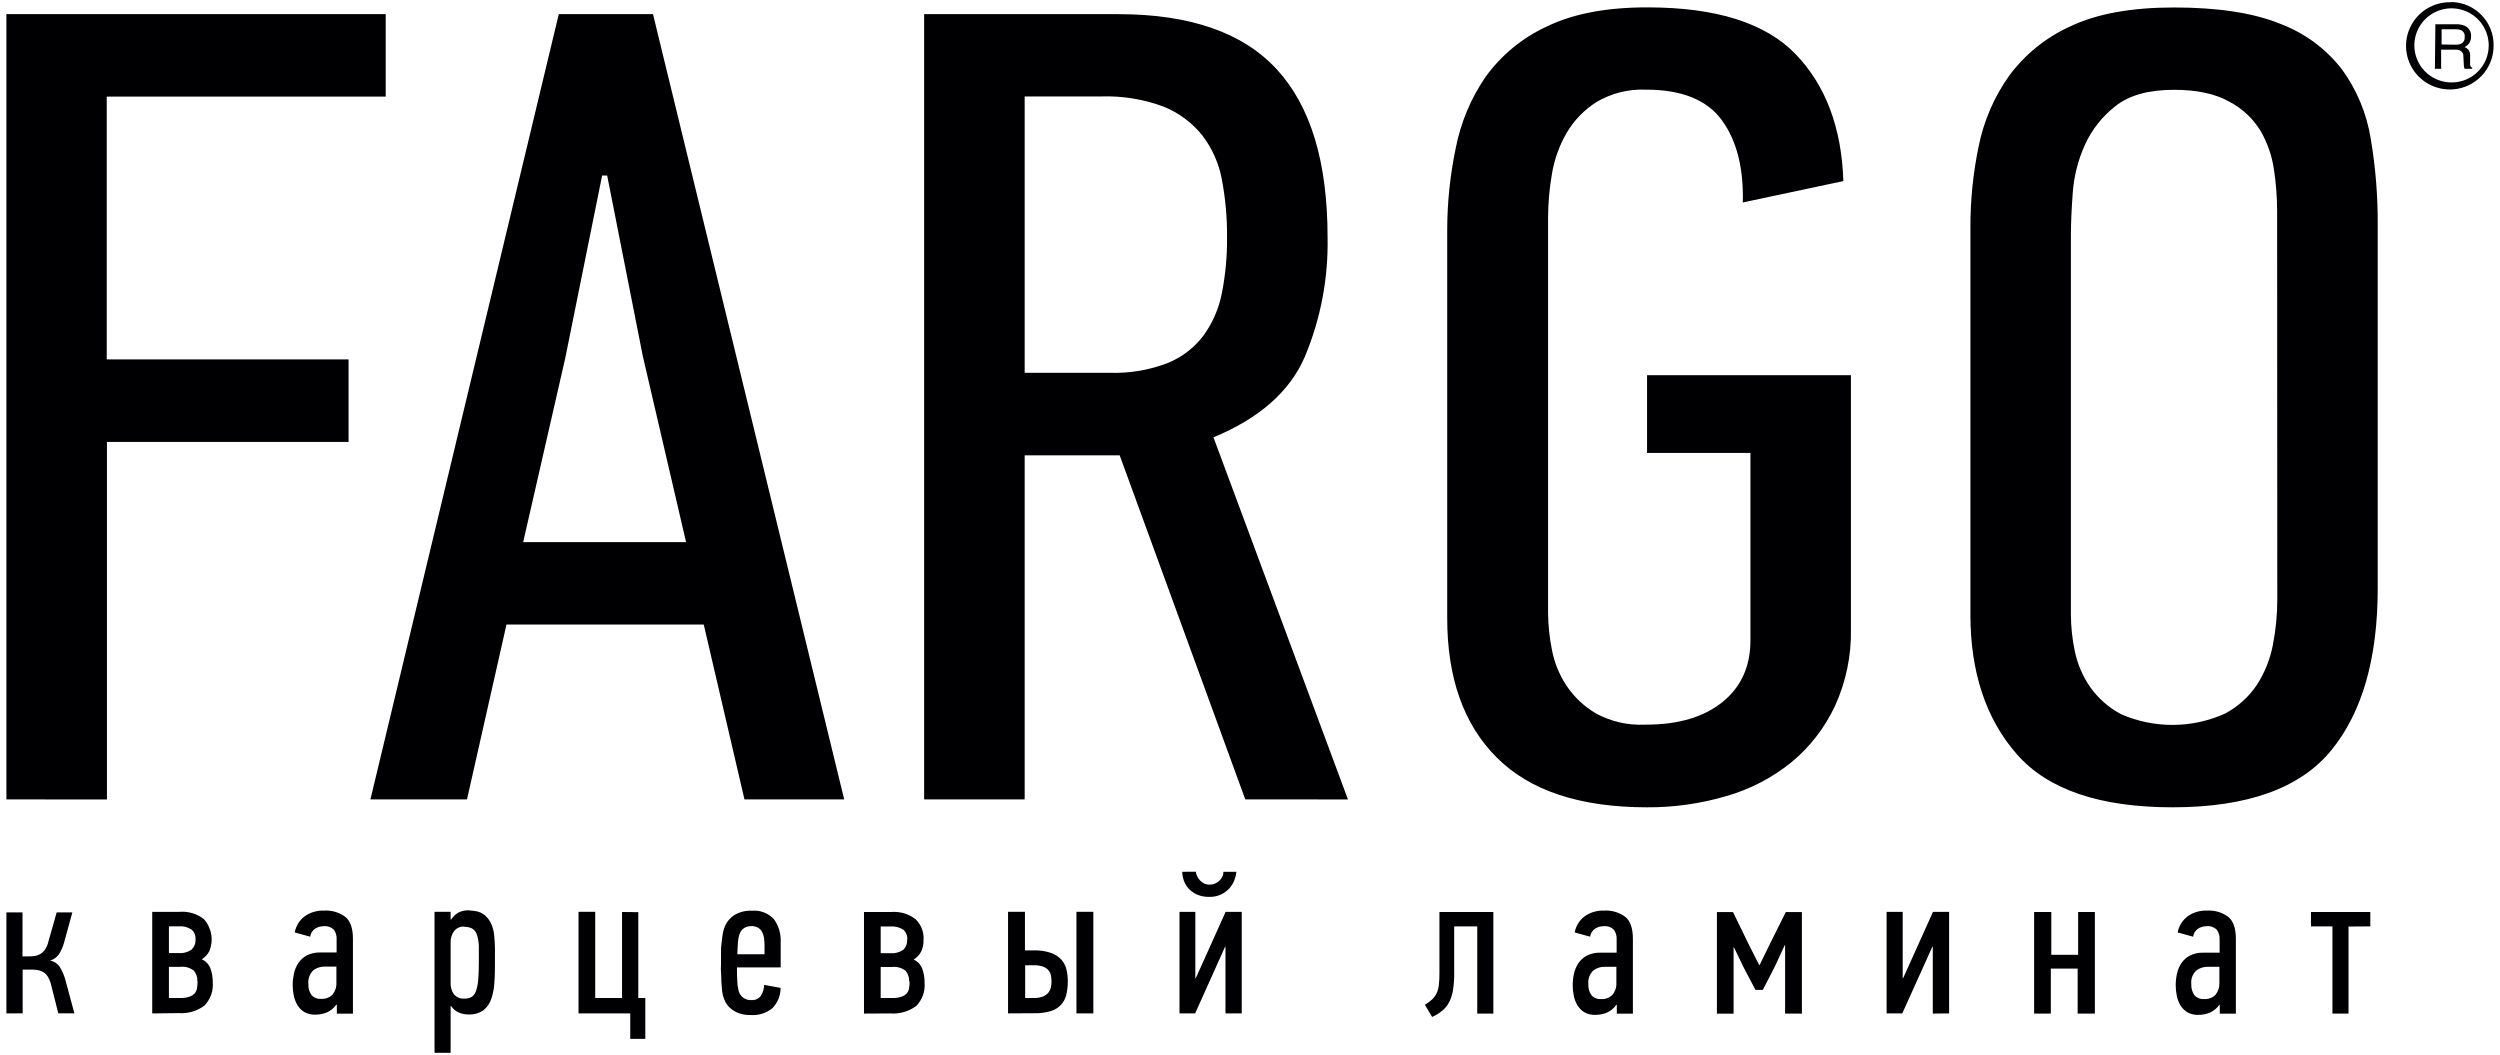 <svg width="173" height="73" viewBox="0 0 173 73" fill="none" xmlns="http://www.w3.org/2000/svg">
<path fill-rule="evenodd" clip-rule="evenodd" d="M169.664 5.705C169.155 5.709 168.656 5.561 168.23 5.282C167.805 5.003 167.472 4.604 167.275 4.136C167.077 3.668 167.023 3.152 167.12 2.653C167.217 2.155 167.46 1.696 167.819 1.336C168.177 0.975 168.635 0.729 169.135 0.628C169.634 0.527 170.152 0.576 170.623 0.769C171.095 0.962 171.498 1.29 171.782 1.712C172.066 2.133 172.218 2.629 172.219 3.137C172.221 3.473 172.157 3.806 172.03 4.118C171.902 4.429 171.715 4.712 171.477 4.95C171.24 5.189 170.958 5.379 170.646 5.508C170.335 5.638 170.002 5.704 169.664 5.705ZM169.631 0.155C169.028 0.134 168.432 0.294 167.92 0.613C167.408 0.932 167.004 1.396 166.759 1.946C166.514 2.496 166.439 3.106 166.544 3.698C166.649 4.291 166.929 4.838 167.349 5.271C167.769 5.704 168.308 6.001 168.899 6.126C169.49 6.251 170.104 6.197 170.664 5.971C171.223 5.745 171.702 5.358 172.04 4.859C172.377 4.36 172.557 3.772 172.556 3.17C172.566 2.78 172.497 2.391 172.355 2.026C172.213 1.662 171.999 1.329 171.727 1.048C171.455 0.766 171.13 0.541 170.77 0.385C170.41 0.229 170.023 0.146 169.631 0.14V0.155Z" fill="#000003"/>
<path fill-rule="evenodd" clip-rule="evenodd" d="M169.917 3.093C170.08 3.104 170.242 3.066 170.381 2.982C170.445 2.931 170.494 2.865 170.525 2.79C170.556 2.715 170.566 2.633 170.556 2.553C170.568 2.46 170.552 2.366 170.509 2.283C170.465 2.2 170.398 2.133 170.314 2.09C170.208 2.044 170.092 2.023 169.976 2.027H168.959V3.078L169.917 3.093ZM168.529 1.679H169.965C170.167 1.671 170.368 1.707 170.556 1.783C170.697 1.845 170.816 1.95 170.896 2.082C170.975 2.215 171.01 2.369 170.997 2.523C171.003 2.682 170.962 2.839 170.879 2.974C170.794 3.097 170.679 3.195 170.544 3.259C170.654 3.297 170.75 3.365 170.823 3.455C170.898 3.564 170.938 3.693 170.934 3.825V4.24C170.927 4.328 170.927 4.417 170.934 4.506C170.942 4.547 170.959 4.585 170.984 4.618C171.009 4.65 171.042 4.677 171.079 4.695V4.761H170.548C170.535 4.73 170.525 4.698 170.518 4.665C170.502 4.582 170.493 4.498 170.492 4.414L170.466 3.899C170.472 3.817 170.453 3.736 170.413 3.664C170.373 3.593 170.313 3.534 170.24 3.496C170.122 3.449 169.995 3.429 169.869 3.437H168.926V4.761H168.495L168.529 1.679Z" fill="#000003"/>
<path fill-rule="evenodd" clip-rule="evenodd" d="M0.443 55.318V0.98H26.691V6.685H7.386V24.871H24.122V30.58H7.401V55.325L0.443 55.318ZM51.528 55.318H58.418L45.187 0.98H38.668L25.633 55.318H32.316L35.048 43.219H48.699L51.517 55.318H51.528ZM41.664 12.146H42.016L44.481 24.638L47.477 37.517H36.203L39.113 24.793L41.667 12.146H41.664ZM86.173 55.318L77.482 31.509H70.907V55.318H63.95V0.98H77.382C82.357 0.98 86.016 2.255 88.36 4.806C90.704 7.356 91.873 11.234 91.868 16.439C91.925 19.276 91.385 22.094 90.283 24.712C89.244 27.106 87.127 28.956 83.972 30.262L93.279 55.322L86.173 55.318ZM84.911 16.442C84.924 15.103 84.806 13.766 84.558 12.45C84.357 11.328 83.889 10.27 83.196 9.364C82.486 8.482 81.561 7.796 80.508 7.374C79.128 6.862 77.662 6.624 76.19 6.674H70.907V25.799H76.807C78.159 25.841 79.507 25.614 80.772 25.134C81.769 24.738 82.637 24.076 83.281 23.221C83.92 22.339 84.356 21.329 84.558 20.261C84.805 19 84.924 17.719 84.911 16.435V16.442ZM113.976 55.866C109.341 55.866 105.876 54.72 103.581 52.428C101.287 50.137 100.142 46.91 100.147 42.749V15.895C100.151 13.991 100.35 12.093 100.741 10.23C101.086 8.466 101.79 6.791 102.809 5.309C103.896 3.808 105.352 2.611 107.038 1.835C108.857 0.949 111.176 0.508 113.995 0.51C118.755 0.51 122.175 1.589 124.257 3.748C126.338 5.906 127.439 8.834 127.561 12.531L120.603 14.011C120.663 11.619 120.178 9.719 119.148 8.313C118.118 6.907 116.372 6.204 113.91 6.204C112.704 6.151 111.509 6.449 110.472 7.063C109.621 7.604 108.913 8.34 108.404 9.209C107.897 10.09 107.553 11.055 107.39 12.058C107.221 13.036 107.133 14.025 107.127 15.018V42.42C107.135 43.271 107.223 44.12 107.39 44.954C107.558 45.846 107.903 46.695 108.404 47.452C108.928 48.232 109.621 48.886 110.431 49.365C111.467 49.932 112.64 50.202 113.821 50.145H113.91C116.137 50.145 117.898 49.625 119.193 48.584C120.487 47.543 121.133 46.112 121.131 44.292V31.342H113.976V25.966H128.084V43.53C128.12 45.373 127.74 47.2 126.97 48.876C126.268 50.369 125.246 51.689 123.974 52.743C122.65 53.816 121.122 54.612 119.482 55.085C117.695 55.612 115.84 55.875 113.976 55.866V55.866ZM164.538 40.718C164.538 45.562 163.466 49.297 161.323 51.922C159.179 54.546 155.524 55.861 150.356 55.866C145.307 55.866 141.71 54.642 139.567 52.195C137.424 49.748 136.352 46.522 136.352 42.516V15.739C136.348 13.851 136.539 11.968 136.924 10.119C137.277 8.363 137.996 6.7 139.036 5.239C140.14 3.746 141.612 2.564 143.309 1.805C145.128 0.947 147.507 0.517 150.445 0.517C153.496 0.517 155.948 0.895 157.799 1.65C159.49 2.287 160.968 3.381 162.069 4.809C163.092 6.222 163.771 7.852 164.051 9.571C164.388 11.558 164.551 13.569 164.538 15.584V40.718V40.718ZM157.577 14.622C157.576 13.655 157.502 12.689 157.358 11.732C157.222 10.789 156.907 9.879 156.429 9.053C155.906 8.2 155.161 7.503 154.272 7.037C153.302 6.489 152.025 6.215 150.441 6.215C148.679 6.215 147.327 6.593 146.387 7.348C145.474 8.056 144.749 8.975 144.275 10.026C143.802 11.07 143.518 12.189 143.435 13.331C143.35 14.503 143.306 15.465 143.306 16.246V42.542C143.311 43.376 143.4 44.208 143.569 45.025C143.749 45.921 144.109 46.772 144.627 47.526C145.185 48.32 145.924 48.971 146.784 49.424C147.917 49.919 149.142 50.171 150.379 50.164C151.615 50.157 152.837 49.891 153.964 49.383C154.85 48.916 155.607 48.237 156.166 47.407C156.712 46.568 157.09 45.63 157.28 44.647C157.488 43.593 157.591 42.521 157.588 41.447L157.577 14.622Z" fill="#000003"/>
<path fill-rule="evenodd" clip-rule="evenodd" d="M0.443 70.129V63.14H1.557V66.181H2.043C2.168 66.18 2.292 66.17 2.415 66.152C2.546 66.132 2.672 66.087 2.786 66.019C2.916 65.937 3.029 65.83 3.116 65.704C3.228 65.538 3.307 65.352 3.35 65.156L3.922 63.14H5.006L4.449 65.171C4.371 65.476 4.246 65.767 4.078 66.033C3.933 66.244 3.719 66.398 3.473 66.47C3.615 66.499 3.75 66.557 3.869 66.64C3.988 66.724 4.088 66.831 4.163 66.955C4.329 67.234 4.454 67.536 4.535 67.85L5.147 70.122H4.033L3.547 68.191C3.504 67.995 3.432 67.807 3.335 67.632C3.262 67.498 3.159 67.383 3.035 67.295C2.921 67.222 2.796 67.169 2.663 67.14C2.521 67.109 2.375 67.095 2.229 67.095H1.568V70.122L0.443 70.129ZM10.534 70.129V63.099H12.416C13.026 63.048 13.632 63.23 14.113 63.606C14.377 63.904 14.552 64.271 14.618 64.663C14.684 65.056 14.637 65.459 14.484 65.826C14.361 66.053 14.182 66.245 13.964 66.385V66.385C14.1 66.444 14.222 66.528 14.324 66.635C14.425 66.74 14.505 66.866 14.558 67.003C14.672 67.314 14.727 67.644 14.722 67.976C14.748 68.272 14.709 68.571 14.608 68.851C14.506 69.13 14.345 69.385 14.135 69.597C13.619 69.977 12.982 70.158 12.342 70.107L10.534 70.129ZM13.656 67.909C13.673 67.641 13.586 67.377 13.415 67.169C13.281 67.065 13.127 66.988 12.962 66.942C12.798 66.897 12.626 66.885 12.457 66.907H11.689V69.06H12.487C12.694 69.068 12.902 69.04 13.099 68.975C13.242 68.932 13.37 68.851 13.471 68.742C13.56 68.637 13.617 68.508 13.634 68.372C13.661 68.216 13.673 68.059 13.671 67.902L13.656 67.909ZM13.53 65.012C13.54 64.886 13.521 64.759 13.475 64.641C13.428 64.523 13.356 64.417 13.263 64.331C12.998 64.153 12.679 64.072 12.361 64.102H11.689V65.952H12.346C12.669 65.981 12.992 65.896 13.259 65.712C13.352 65.619 13.425 65.508 13.472 65.385C13.519 65.263 13.538 65.132 13.53 65.001V65.012ZM23.279 69.515C23.114 69.749 22.89 69.935 22.63 70.055C22.37 70.164 22.09 70.218 21.809 70.214C21.55 70.223 21.293 70.162 21.067 70.037C20.872 69.921 20.709 69.76 20.591 69.567C20.47 69.364 20.383 69.143 20.331 68.912C20.279 68.669 20.253 68.421 20.253 68.172C20.254 67.903 20.283 67.635 20.339 67.373C20.395 67.116 20.497 66.872 20.64 66.651C20.787 66.427 20.989 66.244 21.226 66.118C21.521 65.968 21.85 65.897 22.18 65.911H23.294V64.99C23.307 64.758 23.24 64.528 23.105 64.339C23.007 64.245 22.89 64.175 22.761 64.132C22.633 64.09 22.496 64.077 22.362 64.095C22.164 64.098 21.971 64.157 21.805 64.265C21.712 64.328 21.633 64.41 21.574 64.505C21.515 64.601 21.478 64.708 21.464 64.82L20.395 64.524C20.477 64.082 20.72 63.687 21.078 63.414C21.467 63.136 21.939 62.995 22.418 63.014C22.949 62.978 23.476 63.133 23.903 63.451C24.248 63.739 24.423 64.243 24.423 64.964V70.144H23.309V69.534L23.279 69.515ZM23.279 66.888H22.455C22.173 66.884 21.897 66.977 21.675 67.151C21.551 67.272 21.457 67.421 21.399 67.584C21.341 67.748 21.321 67.922 21.341 68.094C21.323 68.365 21.399 68.635 21.557 68.856C21.64 68.949 21.744 69.02 21.86 69.066C21.976 69.111 22.101 69.13 22.225 69.119C22.371 69.13 22.517 69.109 22.654 69.058C22.791 69.006 22.914 68.924 23.016 68.82C23.204 68.587 23.298 68.293 23.279 67.994V66.884V66.888ZM32.509 63.007C32.661 63.011 32.812 63.028 32.962 63.059C33.15 63.094 33.327 63.171 33.481 63.284C33.666 63.424 33.819 63.6 33.931 63.802C34.08 64.09 34.171 64.404 34.198 64.727C34.227 65.012 34.246 65.312 34.25 65.623C34.253 65.933 34.25 66.23 34.25 66.503C34.25 67.014 34.25 67.495 34.213 67.946C34.199 68.346 34.126 68.741 33.997 69.119C33.897 69.428 33.709 69.702 33.455 69.907C33.152 70.117 32.788 70.22 32.419 70.2C32.173 70.205 31.929 70.153 31.707 70.048C31.507 69.949 31.337 69.799 31.213 69.615H31.183V72.856H30.069V63.096H31.183V63.636H31.213C31.342 63.448 31.506 63.288 31.695 63.162C31.943 63.033 32.222 62.976 32.501 62.996L32.509 63.007ZM32.137 64.117C32.002 64.108 31.866 64.132 31.742 64.187C31.618 64.242 31.509 64.326 31.424 64.431C31.257 64.662 31.172 64.942 31.183 65.227V68.009C31.169 68.294 31.25 68.575 31.413 68.808C31.502 68.911 31.614 68.992 31.739 69.043C31.865 69.095 32.002 69.116 32.137 69.104C32.315 69.112 32.491 69.07 32.646 68.982C32.79 68.881 32.895 68.733 32.943 68.564C33.027 68.309 33.078 68.044 33.095 67.776C33.121 67.451 33.136 67.036 33.136 66.562C33.136 66.089 33.136 65.752 33.136 65.453C33.128 65.201 33.087 64.953 33.014 64.713C32.965 64.539 32.859 64.386 32.713 64.28C32.545 64.179 32.351 64.131 32.156 64.143L32.137 64.117ZM44.17 63.121V69.06H44.656V71.891H43.613V70.126H40.034V63.096H41.188V69.06H43.045V63.11L44.17 63.121ZM52.014 69.204C52.133 69.212 52.253 69.19 52.362 69.142C52.471 69.094 52.567 69.02 52.642 68.927C52.793 68.697 52.875 68.428 52.879 68.153L54.019 68.364C54.017 68.883 53.817 69.382 53.458 69.759C53.031 70.112 52.482 70.284 51.929 70.24C51.664 70.246 51.4 70.206 51.149 70.122C50.947 70.05 50.758 69.944 50.592 69.807C50.442 69.688 50.316 69.541 50.221 69.374C50.136 69.223 50.071 69.061 50.028 68.894C49.996 68.752 49.973 68.609 49.958 68.464C49.939 68.294 49.924 68.094 49.917 67.906C49.909 67.717 49.917 67.495 49.894 67.288C49.872 67.081 49.894 66.884 49.894 66.703C49.894 66.522 49.894 66.226 49.894 65.985C49.894 65.745 49.894 65.515 49.928 65.297C49.961 65.079 49.972 64.879 50.002 64.694C50.023 64.536 50.06 64.381 50.113 64.231C50.236 63.876 50.467 63.568 50.774 63.351C51.149 63.113 51.589 62.998 52.033 63.022C52.314 62.997 52.598 63.037 52.862 63.138C53.126 63.24 53.363 63.4 53.555 63.606C53.89 64.073 54.055 64.639 54.023 65.212V66.944H50.997C50.997 67.258 50.997 67.565 51.019 67.869C51.024 68.103 51.055 68.337 51.112 68.564C51.161 68.759 51.277 68.93 51.44 69.047C51.603 69.164 51.803 69.22 52.003 69.204H52.014ZM52.905 66.037V65.438C52.906 65.264 52.894 65.091 52.872 64.92C52.851 64.769 52.805 64.622 52.734 64.487C52.671 64.365 52.574 64.264 52.456 64.195C52.312 64.118 52.151 64.081 51.988 64.087C51.822 64.085 51.658 64.127 51.513 64.209C51.349 64.314 51.227 64.472 51.168 64.657C51.111 64.832 51.078 65.014 51.068 65.197C51.049 65.423 51.034 65.704 51.023 66.037H52.905ZM59.788 70.14V63.11H61.67C62.28 63.059 62.886 63.24 63.367 63.617C63.554 63.8 63.699 64.022 63.792 64.265C63.886 64.509 63.926 64.77 63.909 65.031C63.92 65.312 63.864 65.593 63.746 65.848C63.623 66.076 63.444 66.268 63.226 66.407V66.407C63.361 66.466 63.482 66.551 63.583 66.657C63.684 66.763 63.764 66.888 63.816 67.025C63.932 67.336 63.987 67.666 63.98 67.998C64.007 68.294 63.968 68.593 63.868 68.872C63.767 69.152 63.606 69.407 63.397 69.619C62.879 69.999 62.241 70.18 61.6 70.129L59.788 70.14ZM62.91 67.92C62.928 67.652 62.842 67.387 62.669 67.18C62.536 67.076 62.383 66.999 62.219 66.953C62.055 66.908 61.884 66.896 61.715 66.918H60.943V69.06H61.76C61.968 69.069 62.177 69.04 62.376 68.975C62.518 68.932 62.647 68.851 62.747 68.742C62.835 68.636 62.892 68.508 62.91 68.372C62.934 68.216 62.945 68.059 62.944 67.902L62.91 67.92ZM62.784 65.023C62.794 64.897 62.775 64.771 62.729 64.653C62.684 64.535 62.613 64.429 62.521 64.343C62.254 64.165 61.934 64.084 61.615 64.113H60.943V65.963H61.6C61.919 65.992 62.238 65.909 62.502 65.73C62.596 65.638 62.669 65.527 62.716 65.405C62.763 65.282 62.782 65.15 62.773 65.02L62.784 65.023ZM70.926 69.06H71.538C71.757 69.069 71.976 69.034 72.181 68.956C72.324 68.896 72.451 68.804 72.552 68.686C72.636 68.577 72.695 68.451 72.723 68.316C72.751 68.185 72.765 68.051 72.764 67.917C72.765 67.776 72.751 67.636 72.723 67.499C72.698 67.361 72.636 67.234 72.545 67.129C72.442 67.02 72.314 66.938 72.173 66.888C71.964 66.819 71.744 66.788 71.524 66.796H70.941V69.06H70.926ZM74.49 70.126V63.096H75.659V70.126H74.49ZM69.757 70.126V63.096H70.926V65.767H71.538C71.946 65.753 72.352 65.813 72.738 65.945C73.009 66.041 73.254 66.201 73.45 66.411C73.619 66.604 73.739 66.835 73.799 67.084C73.861 67.349 73.892 67.619 73.892 67.891C73.896 68.201 73.862 68.51 73.792 68.812C73.736 69.08 73.608 69.328 73.423 69.53C73.237 69.731 73.001 69.88 72.738 69.959C72.377 70.071 72.001 70.124 71.624 70.115L69.757 70.126ZM82.75 60.321C82.761 60.425 82.79 60.526 82.836 60.62C82.885 60.727 82.95 60.826 83.029 60.913C83.11 61.003 83.209 61.077 83.318 61.131C83.434 61.188 83.561 61.217 83.69 61.216C83.831 61.22 83.97 61.191 84.098 61.131C84.213 61.08 84.317 61.009 84.406 60.92C84.489 60.836 84.554 60.737 84.599 60.628C84.641 60.533 84.662 60.431 84.662 60.328H85.561C85.538 60.525 85.49 60.719 85.42 60.905C85.341 61.112 85.226 61.303 85.078 61.468C84.917 61.645 84.722 61.789 84.506 61.893C84.253 62.013 83.974 62.071 83.693 62.063C83.39 62.074 83.088 62.015 82.81 61.893C82.59 61.792 82.393 61.647 82.231 61.468C82.088 61.303 81.98 61.111 81.911 60.905C81.847 60.719 81.814 60.524 81.811 60.328L82.75 60.321ZM84.803 70.126V65.512H84.777L82.702 70.129H81.622V63.099H82.717V67.691H82.747L84.814 63.099H85.928V70.129L84.803 70.126ZM98.61 69.53C98.785 69.42 98.95 69.296 99.104 69.16C99.23 69.038 99.334 68.895 99.412 68.738C99.494 68.556 99.546 68.363 99.568 68.165C99.599 67.881 99.613 67.595 99.609 67.31V63.11H103.34V70.14H102.226V64.106H100.63V67.347C100.634 67.729 100.608 68.112 100.552 68.49C100.509 68.779 100.423 69.06 100.296 69.323C100.18 69.553 100.02 69.758 99.824 69.926C99.605 70.106 99.363 70.257 99.104 70.374L98.603 69.534L98.61 69.53ZM111.853 69.53C111.69 69.764 111.467 69.951 111.207 70.07C110.947 70.178 110.668 70.232 110.386 70.229C110.127 70.238 109.871 70.177 109.644 70.052C109.449 69.936 109.286 69.775 109.169 69.582C109.046 69.379 108.958 69.158 108.909 68.927C108.857 68.683 108.831 68.436 108.831 68.187C108.832 67.918 108.86 67.65 108.916 67.388C108.972 67.131 109.074 66.887 109.217 66.666C109.364 66.443 109.564 66.26 109.8 66.133C110.096 65.983 110.426 65.912 110.758 65.926H111.871V64.99C111.885 64.757 111.817 64.527 111.678 64.339C111.582 64.244 111.464 64.173 111.336 64.131C111.207 64.088 111.07 64.076 110.936 64.095C110.738 64.098 110.545 64.157 110.379 64.265C110.285 64.327 110.206 64.409 110.147 64.505C110.088 64.601 110.051 64.708 110.037 64.82L108.968 64.524C109.05 64.082 109.294 63.687 109.651 63.414C110.041 63.136 110.513 62.995 110.992 63.014C111.523 62.978 112.05 63.133 112.477 63.451C112.822 63.739 112.996 64.243 112.996 64.964V70.144H111.883V69.534L111.853 69.53ZM111.853 66.903H111.029C110.746 66.898 110.471 66.991 110.249 67.166C110.125 67.287 110.03 67.435 109.973 67.599C109.915 67.762 109.895 67.937 109.915 68.109C109.896 68.38 109.972 68.65 110.13 68.871C110.214 68.963 110.318 69.035 110.434 69.081C110.549 69.126 110.674 69.144 110.799 69.134C110.944 69.145 111.091 69.124 111.228 69.072C111.364 69.021 111.488 68.939 111.589 68.834C111.778 68.602 111.872 68.307 111.853 68.009V66.899V66.903ZM123.529 70.14V65.412H123.499L122.816 66.892L121.988 68.498H121.476L120.648 66.921L119.991 65.556H119.965V70.144H118.81V63.114H119.924L120.967 65.26L121.736 66.781H121.765L122.508 65.26L123.577 63.114H124.691V70.144L123.529 70.14ZM133.749 70.14V65.512H133.72L131.637 70.129H130.553V63.099H131.667V67.691H131.696L133.764 63.099H134.878V70.129L133.749 70.14ZM143.773 70.14V67.029H141.917V70.14H140.762V63.11H141.95V66.07H143.807V63.11H144.965V70.14H143.773ZM153.582 69.53C153.417 69.764 153.193 69.951 152.932 70.07C152.672 70.178 152.393 70.233 152.112 70.229C151.853 70.238 151.596 70.176 151.369 70.052C151.175 69.935 151.012 69.774 150.894 69.582C150.773 69.379 150.686 69.158 150.638 68.927C150.586 68.683 150.56 68.436 150.56 68.187C150.559 67.918 150.588 67.65 150.645 67.388C150.698 67.131 150.799 66.886 150.942 66.666C151.091 66.443 151.292 66.26 151.529 66.133C151.823 65.983 152.152 65.911 152.483 65.926H153.597V64.99C153.608 64.757 153.54 64.528 153.404 64.339C153.306 64.245 153.189 64.175 153.06 64.132C152.932 64.09 152.795 64.077 152.661 64.095C152.463 64.098 152.27 64.157 152.104 64.265C152.011 64.328 151.933 64.41 151.874 64.506C151.815 64.602 151.777 64.709 151.763 64.82L150.694 64.524C150.777 64.083 151.02 63.688 151.377 63.414C151.766 63.136 152.238 62.995 152.717 63.014C153.248 62.978 153.775 63.133 154.202 63.451C154.547 63.739 154.722 64.243 154.722 64.964V70.144H153.608V69.534L153.582 69.53ZM153.582 66.903H152.754C152.473 66.899 152.199 66.992 151.978 67.166C151.851 67.285 151.755 67.433 151.696 67.597C151.638 67.761 151.618 67.936 151.64 68.109C151.623 68.38 151.699 68.649 151.856 68.871C151.939 68.963 152.043 69.035 152.159 69.081C152.275 69.126 152.4 69.144 152.524 69.134C152.67 69.145 152.817 69.124 152.954 69.072C153.092 69.02 153.216 68.939 153.318 68.834C153.505 68.601 153.599 68.307 153.582 68.009V66.899V66.903ZM162.518 64.117V70.14H161.404V64.106H159.919V63.11H164.025V64.106L162.518 64.117Z" fill="#000003"/>
</svg>
